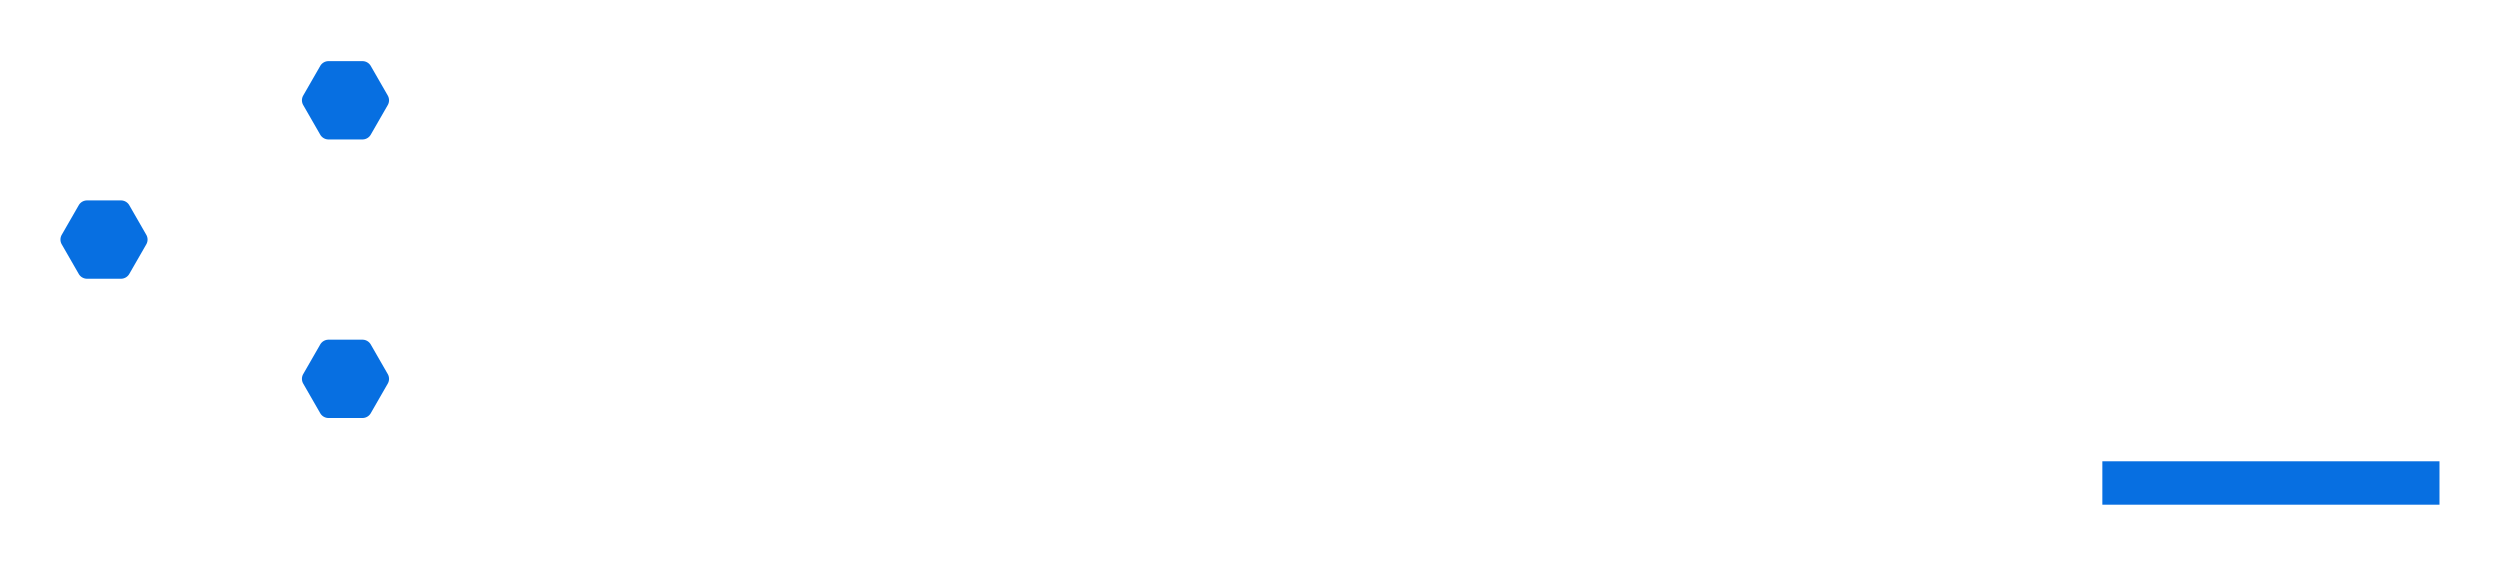 <svg xmlns="http://www.w3.org/2000/svg" xmlns:xlink="http://www.w3.org/1999/xlink" width="372" height="84.097" viewBox="0 0 372 84.097">
  <defs>
    <style>
      .cls-1 {
        fill: #fff;
      }

      .cls-2 {
        fill: #076fe1;
      }

      .cls-3 {
        filter: url(#Rectangle_2);
      }

      .cls-4 {
        filter: url(#Path_16);
      }

      .cls-5 {
        filter: url(#Path_15);
      }

      .cls-6 {
        filter: url(#Path_14);
      }

      .cls-7 {
        filter: url(#Path_13);
      }

      .cls-8 {
        filter: url(#Path_12);
      }

      .cls-9 {
        filter: url(#Path_11);
      }

      .cls-10 {
        filter: url(#Path_10);
      }

      .cls-11 {
        filter: url(#Path_9);
      }

      .cls-12 {
        filter: url(#Path_8);
      }

      .cls-13 {
        filter: url(#Path_7);
      }

      .cls-14 {
        filter: url(#Path_6);
      }

      .cls-15 {
        filter: url(#Path_5);
      }

      .cls-16 {
        filter: url(#Path_4);
      }

      .cls-17 {
        filter: url(#Path_3);
      }

      .cls-18 {
        filter: url(#Path_2);
      }
    </style>
    <filter id="Path_2" x="76.854" y="0.099" width="57.18" height="71.08" filterUnits="userSpaceOnUse">
      <feOffset dy="3" input="SourceAlpha"/>
      <feGaussianBlur stdDeviation="3" result="blur"/>
      <feFlood flood-opacity="0.502"/>
      <feComposite operator="in" in2="blur"/>
      <feComposite in="SourceGraphic"/>
    </filter>
    <filter id="Path_3" x="116.034" y="0.1" width="51.979" height="71.901" filterUnits="userSpaceOnUse">
      <feOffset dy="3" input="SourceAlpha"/>
      <feGaussianBlur stdDeviation="3" result="blur-2"/>
      <feFlood flood-opacity="0.502"/>
      <feComposite operator="in" in2="blur-2"/>
      <feComposite in="SourceGraphic"/>
    </filter>
    <filter id="Path_4" x="197.522" y="7.577" width="41.699" height="64.351" filterUnits="userSpaceOnUse">
      <feOffset dy="3" input="SourceAlpha"/>
      <feGaussianBlur stdDeviation="3" result="blur-3"/>
      <feFlood flood-opacity="0.502"/>
      <feComposite operator="in" in2="blur-3"/>
      <feComposite in="SourceGraphic"/>
    </filter>
    <filter id="Path_5" x="226.082" y="17.743" width="48.801" height="54.258" filterUnits="userSpaceOnUse">
      <feOffset dy="3" input="SourceAlpha"/>
      <feGaussianBlur stdDeviation="3" result="blur-4"/>
      <feFlood flood-opacity="0.502"/>
      <feComposite operator="in" in2="blur-4"/>
      <feComposite in="SourceGraphic"/>
    </filter>
    <filter id="Path_6" x="264.509" y="0.099" width="48.801" height="71.902" filterUnits="userSpaceOnUse">
      <feOffset dy="3" input="SourceAlpha"/>
      <feGaussianBlur stdDeviation="3" result="blur-5"/>
      <feFlood flood-opacity="0.502"/>
      <feComposite operator="in" in2="blur-5"/>
      <feComposite in="SourceGraphic"/>
    </filter>
    <filter id="Path_7" x="303.834" y="0.099" width="27.869" height="71.08" filterUnits="userSpaceOnUse">
      <feOffset dy="3" input="SourceAlpha"/>
      <feGaussianBlur stdDeviation="3" result="blur-6"/>
      <feFlood flood-opacity="0.502"/>
      <feComposite operator="in" in2="blur-6"/>
      <feComposite in="SourceGraphic"/>
    </filter>
    <filter id="Path_8" x="322.302" y="16.922" width="49.697" height="55.08" filterUnits="userSpaceOnUse">
      <feOffset dy="3" input="SourceAlpha"/>
      <feGaussianBlur stdDeviation="3" result="blur-7"/>
      <feFlood flood-opacity="0.502"/>
      <feComposite operator="in" in2="blur-7"/>
      <feComposite in="SourceGraphic"/>
    </filter>
    <filter id="Path_9" x="33.097" y="14.338" width="45.543" height="42.618" filterUnits="userSpaceOnUse">
      <feOffset dy="3" input="SourceAlpha"/>
      <feGaussianBlur stdDeviation="3" result="blur-8"/>
      <feFlood flood-opacity="0.502"/>
      <feComposite operator="in" in2="blur-8"/>
      <feComposite in="SourceGraphic"/>
    </filter>
    <filter id="Path_10" x="8.439" y="28.572" width="45.544" height="42.618" filterUnits="userSpaceOnUse">
      <feOffset dy="3" input="SourceAlpha"/>
      <feGaussianBlur stdDeviation="3" result="blur-9"/>
      <feFlood flood-opacity="0.502"/>
      <feComposite operator="in" in2="blur-9"/>
      <feComposite in="SourceGraphic"/>
    </filter>
    <filter id="Path_11" x="8.439" y="0.099" width="45.543" height="42.618" filterUnits="userSpaceOnUse">
      <feOffset dy="3" input="SourceAlpha"/>
      <feGaussianBlur stdDeviation="3" result="blur-10"/>
      <feFlood flood-opacity="0.502"/>
      <feComposite operator="in" in2="blur-10"/>
      <feComposite in="SourceGraphic"/>
    </filter>
    <filter id="Path_12" x="0" y="20.823" width="30.96" height="29.65" filterUnits="userSpaceOnUse">
      <feOffset dy="3" input="SourceAlpha"/>
      <feGaussianBlur stdDeviation="3" result="blur-11"/>
      <feFlood flood-opacity="0.502"/>
      <feComposite operator="in" in2="blur-11"/>
      <feComposite in="SourceGraphic"/>
    </filter>
    <filter id="Path_13" x="35.931" y="41.543" width="30.959" height="29.65" filterUnits="userSpaceOnUse">
      <feOffset dy="3" input="SourceAlpha"/>
      <feGaussianBlur stdDeviation="3" result="blur-12"/>
      <feFlood flood-opacity="0.502"/>
      <feComposite operator="in" in2="blur-12"/>
      <feComposite in="SourceGraphic"/>
    </filter>
    <filter id="Path_14" x="35.929" y="0.1" width="30.958" height="29.65" filterUnits="userSpaceOnUse">
      <feOffset dy="3" input="SourceAlpha"/>
      <feGaussianBlur stdDeviation="3" result="blur-13"/>
      <feFlood flood-opacity="0.502"/>
      <feComposite operator="in" in2="blur-13"/>
      <feComposite in="SourceGraphic"/>
    </filter>
    <filter id="Path_15" x="160.439" y="0" width="49.55" height="49.289" filterUnits="userSpaceOnUse">
      <feOffset dy="3" input="SourceAlpha"/>
      <feGaussianBlur stdDeviation="3" result="blur-14"/>
      <feFlood flood-opacity="0.502"/>
      <feComposite operator="in" in2="blur-14"/>
      <feComposite in="SourceGraphic"/>
    </filter>
    <filter id="Path_16" x="160.663" y="23.848" width="51.791" height="47.406" filterUnits="userSpaceOnUse">
      <feOffset dy="3" input="SourceAlpha"/>
      <feGaussianBlur stdDeviation="3" result="blur-15"/>
      <feFlood flood-opacity="0.502"/>
      <feComposite operator="in" in2="blur-15"/>
      <feComposite in="SourceGraphic"/>
    </filter>
    <filter id="Rectangle_2" x="303.834" y="59.638" width="68.166" height="24.459" filterUnits="userSpaceOnUse">
      <feOffset dy="3" input="SourceAlpha"/>
      <feGaussianBlur stdDeviation="3" result="blur-16"/>
      <feFlood flood-opacity="0.502"/>
      <feComposite operator="in" in2="blur-16"/>
      <feComposite in="SourceGraphic"/>
    </filter>
  </defs>
  <g id="Group_48" data-name="Group 48" transform="translate(-781 -274)">
    <g class="cls-18" transform="matrix(1, 0, 0, 1, 781, 274)">
      <path id="Path_2-2" data-name="Path 2" class="cls-1" d="M4198.007-338.3l-15.7-20.784h-.748V-338.3h-9.868v-53.08h9.868v23.4h.748l17.649-23.4h10.915L4190.306-363.8,4209.37-338.3Z" transform="translate(-4085.84 397.48)"/>
    </g>
    <g class="cls-17" transform="matrix(1, 0, 0, 1, 781, 274)">
      <path id="Path_3-2" data-name="Path 3" class="cls-1" d="M4239.8-378.716v3.243a10.945,10.945,0,0,1-7.028,10.424c6.1,2.163,8.187,6.487,8.187,10.813v3.86c0,9.961-9.19,12.9-16.99,12.9s-16.989-2.934-16.989-12.9v-3.86c0-4.326,2.085-8.65,8.108-10.813a10.985,10.985,0,0,1-6.95-10.424v-3.243c0-7.568,5.87-12.666,15.831-12.666S4239.8-386.285,4239.8-378.716Zm-9.036,25.1c0-5.019-2.238-6.64-5.946-6.64h-1.7c-3.784,0-5.945,1.621-5.945,6.64V-352c0,5.019,2.856,6.255,6.794,6.255s6.8-1.236,6.8-6.255Zm-12.432-23.088v1c0,4.788,1.621,6.487,4.555,6.487h1.468c3.166,0,5.25-1.468,5.25-6.487v-1c0-5.175-2.47-6.409-5.636-6.409S4218.333-381.884,4218.333-376.709Z" transform="translate(-4081.95 397.48)"/>
    </g>
    <g class="cls-16" transform="matrix(1, 0, 0, 1, 781, 274)">
      <path id="Path_4-2" data-name="Path 4" class="cls-1" d="M4303.853-338.9a43.622,43.622,0,0,1-6.953.6c-6.354,0-11.289-3.439-11.289-11.139V-367.3h-5.233v-7.178h5.233v-6.729l4.112-3.437h5.756v10.166h8.6v7.178h-8.6v13.755c0,4.038-.225,6.729,3.738,6.729a35.061,35.061,0,0,0,4.635-.374Z" transform="translate(-4073.86 398.22)"/>
    </g>
    <g class="cls-15" transform="matrix(1, 0, 0, 1, 781, 274)">
      <path id="Path_5-2" data-name="Path 5" class="cls-1" d="M4315.968-375.491v21.531c0,4.261,2.468,4.711,5.01,4.337l6.055-.971v-24.9h9.87v35.436h-9.87v-5.308l-7.027,5.832a7.079,7.079,0,0,1-2.094.3c-8.074,0-11.811-4.784-11.811-11.362v-24.9Z" transform="translate(-4071.02 399.23)"/>
    </g>
    <g class="cls-14" transform="matrix(1, 0, 0, 1, 781, 274)">
      <path id="Path_6-2" data-name="Path 6" class="cls-1" d="M4361.645-338.3v-5.308l-7.028,5.832a7.059,7.059,0,0,1-2.092.3c-8.074,0-11.812-4.784-11.812-11.362v-13.233c0-7.326,3.363-12.485,14.5-12.485a17.876,17.876,0,0,1,6.429,1.12v-17.943h9.869v53.08Zm0-26.913a10.96,10.96,0,0,0-5.606-1.421c-3.739,0-5.458,1.72-5.458,5.159v9.269c0,4.261,2.467,4.711,5.008,4.337l6.056-.971Z" transform="translate(-4067.2 397.48)"/>
    </g>
    <g class="cls-13" transform="matrix(1, 0, 0, 1, 781, 274)">
      <path id="Path_7-2" data-name="Path 7" class="cls-1" d="M4376.134-380.616v-10.767H4386v10.767Zm0,42.313v-35.436H4386V-338.3Z" transform="translate(-4063.3 397.48)"/>
    </g>
    <g class="cls-12" transform="matrix(1, 0, 0, 1, 781, 274)">
      <path id="Path_8-2" data-name="Path 8" class="cls-1" d="M4424.466-363.372v11.736c0,9.645-8.3,12.485-15.849,12.485s-15.849-2.84-15.849-12.485v-11.736c0-7.328,4.71-12.859,15.849-12.859S4424.466-370.7,4424.466-363.372Zm-21.831,1.346v8.6c0,4.71,1.794,6.654,5.982,6.654s5.981-1.944,5.981-6.654v-8.6c0-4.635-1.795-6.579-5.981-6.579S4402.635-366.662,4402.635-362.027Z" transform="translate(-4061.47 399.15)"/>
    </g>
    <g class="cls-11" transform="matrix(1, 0, 0, 1, 781, 274)">
      <path id="Path_9-2" data-name="Path 9" class="cls-1" d="M4140.591-353.94h10.918a2.855,2.855,0,0,0,2.472-1.427l5.458-9.456a2.85,2.85,0,0,0,0-2.853l-5.458-9.456a2.855,2.855,0,0,0-2.472-1.427h-10.918a2.855,2.855,0,0,0-2.472,1.427l-5.458,9.456a2.855,2.855,0,0,0,0,2.853l5.458,9.456A2.855,2.855,0,0,0,4140.591-353.94Z" transform="translate(-4090.18 398.9)"/>
    </g>
    <g class="cls-10" transform="matrix(1, 0, 0, 1, 781, 274)">
      <path id="Path_10-2" data-name="Path 10" class="cls-1" d="M4118.381-341.119H4129.3a2.854,2.854,0,0,0,2.471-1.427l5.46-9.456a2.855,2.855,0,0,0,0-2.853l-5.46-9.456a2.854,2.854,0,0,0-2.471-1.427h-10.919a2.854,2.854,0,0,0-2.471,1.427l-5.458,9.456a2.846,2.846,0,0,0,0,2.853l5.458,9.456A2.854,2.854,0,0,0,4118.381-341.119Z" transform="translate(-4092.63 400.31)"/>
    </g>
    <g class="cls-9" transform="matrix(1, 0, 0, 1, 781, 274)">
      <path id="Path_11-2" data-name="Path 11" class="cls-1" d="M4118.382-366.765H4129.3a2.853,2.853,0,0,0,2.472-1.427l5.458-9.456a2.851,2.851,0,0,0,0-2.853l-5.458-9.456a2.853,2.853,0,0,0-2.472-1.427h-10.917a2.854,2.854,0,0,0-2.472,1.427l-5.459,9.456a2.855,2.855,0,0,0,0,2.853l5.459,9.456A2.854,2.854,0,0,0,4118.382-366.765Z" transform="translate(-4092.63 397.48)"/>
    </g>
    <g class="cls-8" transform="matrix(1, 0, 0, 1, 781, 274)">
      <path id="Path_12-2" data-name="Path 12" class="cls-2" d="M4111.471-372.717h-5.048a1.426,1.426,0,0,0-1.236.715l-2.529,4.4a1.425,1.425,0,0,0,0,1.422l2.529,4.4a1.427,1.427,0,0,0,1.236.716h5.048a1.427,1.427,0,0,0,1.237-.716l2.529-4.4a1.425,1.425,0,0,0,0-1.422l-2.529-4.4A1.426,1.426,0,0,0,4111.471-372.717Z" transform="translate(-4093.47 399.54)"/>
    </g>
    <g class="cls-7" transform="matrix(1, 0, 0, 1, 781, 274)">
      <path id="Path_13-2" data-name="Path 13" class="cls-2" d="M4143.833-354.054h-5.048a1.428,1.428,0,0,0-1.236.715l-2.529,4.4a1.428,1.428,0,0,0,0,1.422l2.529,4.4a1.426,1.426,0,0,0,1.236.716h5.048a1.426,1.426,0,0,0,1.237-.716l2.529-4.4a1.428,1.428,0,0,0,0-1.422l-2.529-4.4A1.428,1.428,0,0,0,4143.833-354.054Z" transform="translate(-4089.9 401.6)"/>
    </g>
    <g class="cls-6" transform="matrix(1, 0, 0, 1, 781, 274)">
      <path id="Path_14-2" data-name="Path 14" class="cls-2" d="M4143.833-391.382h-5.047a1.427,1.427,0,0,0-1.237.716l-2.529,4.4a1.425,1.425,0,0,0,0,1.422l2.529,4.4a1.428,1.428,0,0,0,1.237.715h5.047a1.428,1.428,0,0,0,1.237-.715l2.529-4.4a1.428,1.428,0,0,0,0-1.422l-2.529-4.4A1.426,1.426,0,0,0,4143.833-391.382Z" transform="translate(-4089.9 397.48)"/>
    </g>
    <g class="cls-5" transform="matrix(1, 0, 0, 1, 781, 274)">
      <path id="Path_15-2" data-name="Path 15" class="cls-1" d="M4257.967-360.351l8.223.08a8.861,8.861,0,0,1,1.236.088v-9.235l-5.721-.053c-4.538,0-4.86-2.84-4.86-5.308v-2.238c0-3.364,1.869-4.934,8-4.934,2.126,0,5.062.029,7.671.061l6.012-5.225v-4.258c-2.916-.224-9.719,0-13.981,0-10.915,0-17.568,3.963-17.568,12.71v5.3C4246.977-366.032,4251.479-360.351,4257.967-360.351Z" transform="translate(-4077.54 397.47)"/>
    </g>
    <g class="cls-4" transform="matrix(1, 0, 0, 1, 781, 274)">
      <path id="Path_16-2" data-name="Path 16" class="cls-1" d="M4276.006-369.992l-8.568,7.445c3.391.491,3.665,3,3.665,5.215v2.02c0,3.513-1.5,5.531-9.645,5.531-2.4,0-5.485-.014-8.179-.031l-6.1,5.3v3.924s10.018-.074,15.325-.074c11.813,0,18.465-3.737,18.465-12.933V-359.5C4280.97-364.009,4279.1-367.864,4276.006-369.992Z" transform="translate(-4077.52 399.84)"/>
    </g>
    <g class="cls-3" transform="matrix(1, 0, 0, 1, 781, 274)">
      <rect id="Rectangle_2-2" data-name="Rectangle 2" class="cls-2" width="50.166" height="6.459" transform="translate(312.83 65.64)"/>
    </g>
  </g>
</svg>
